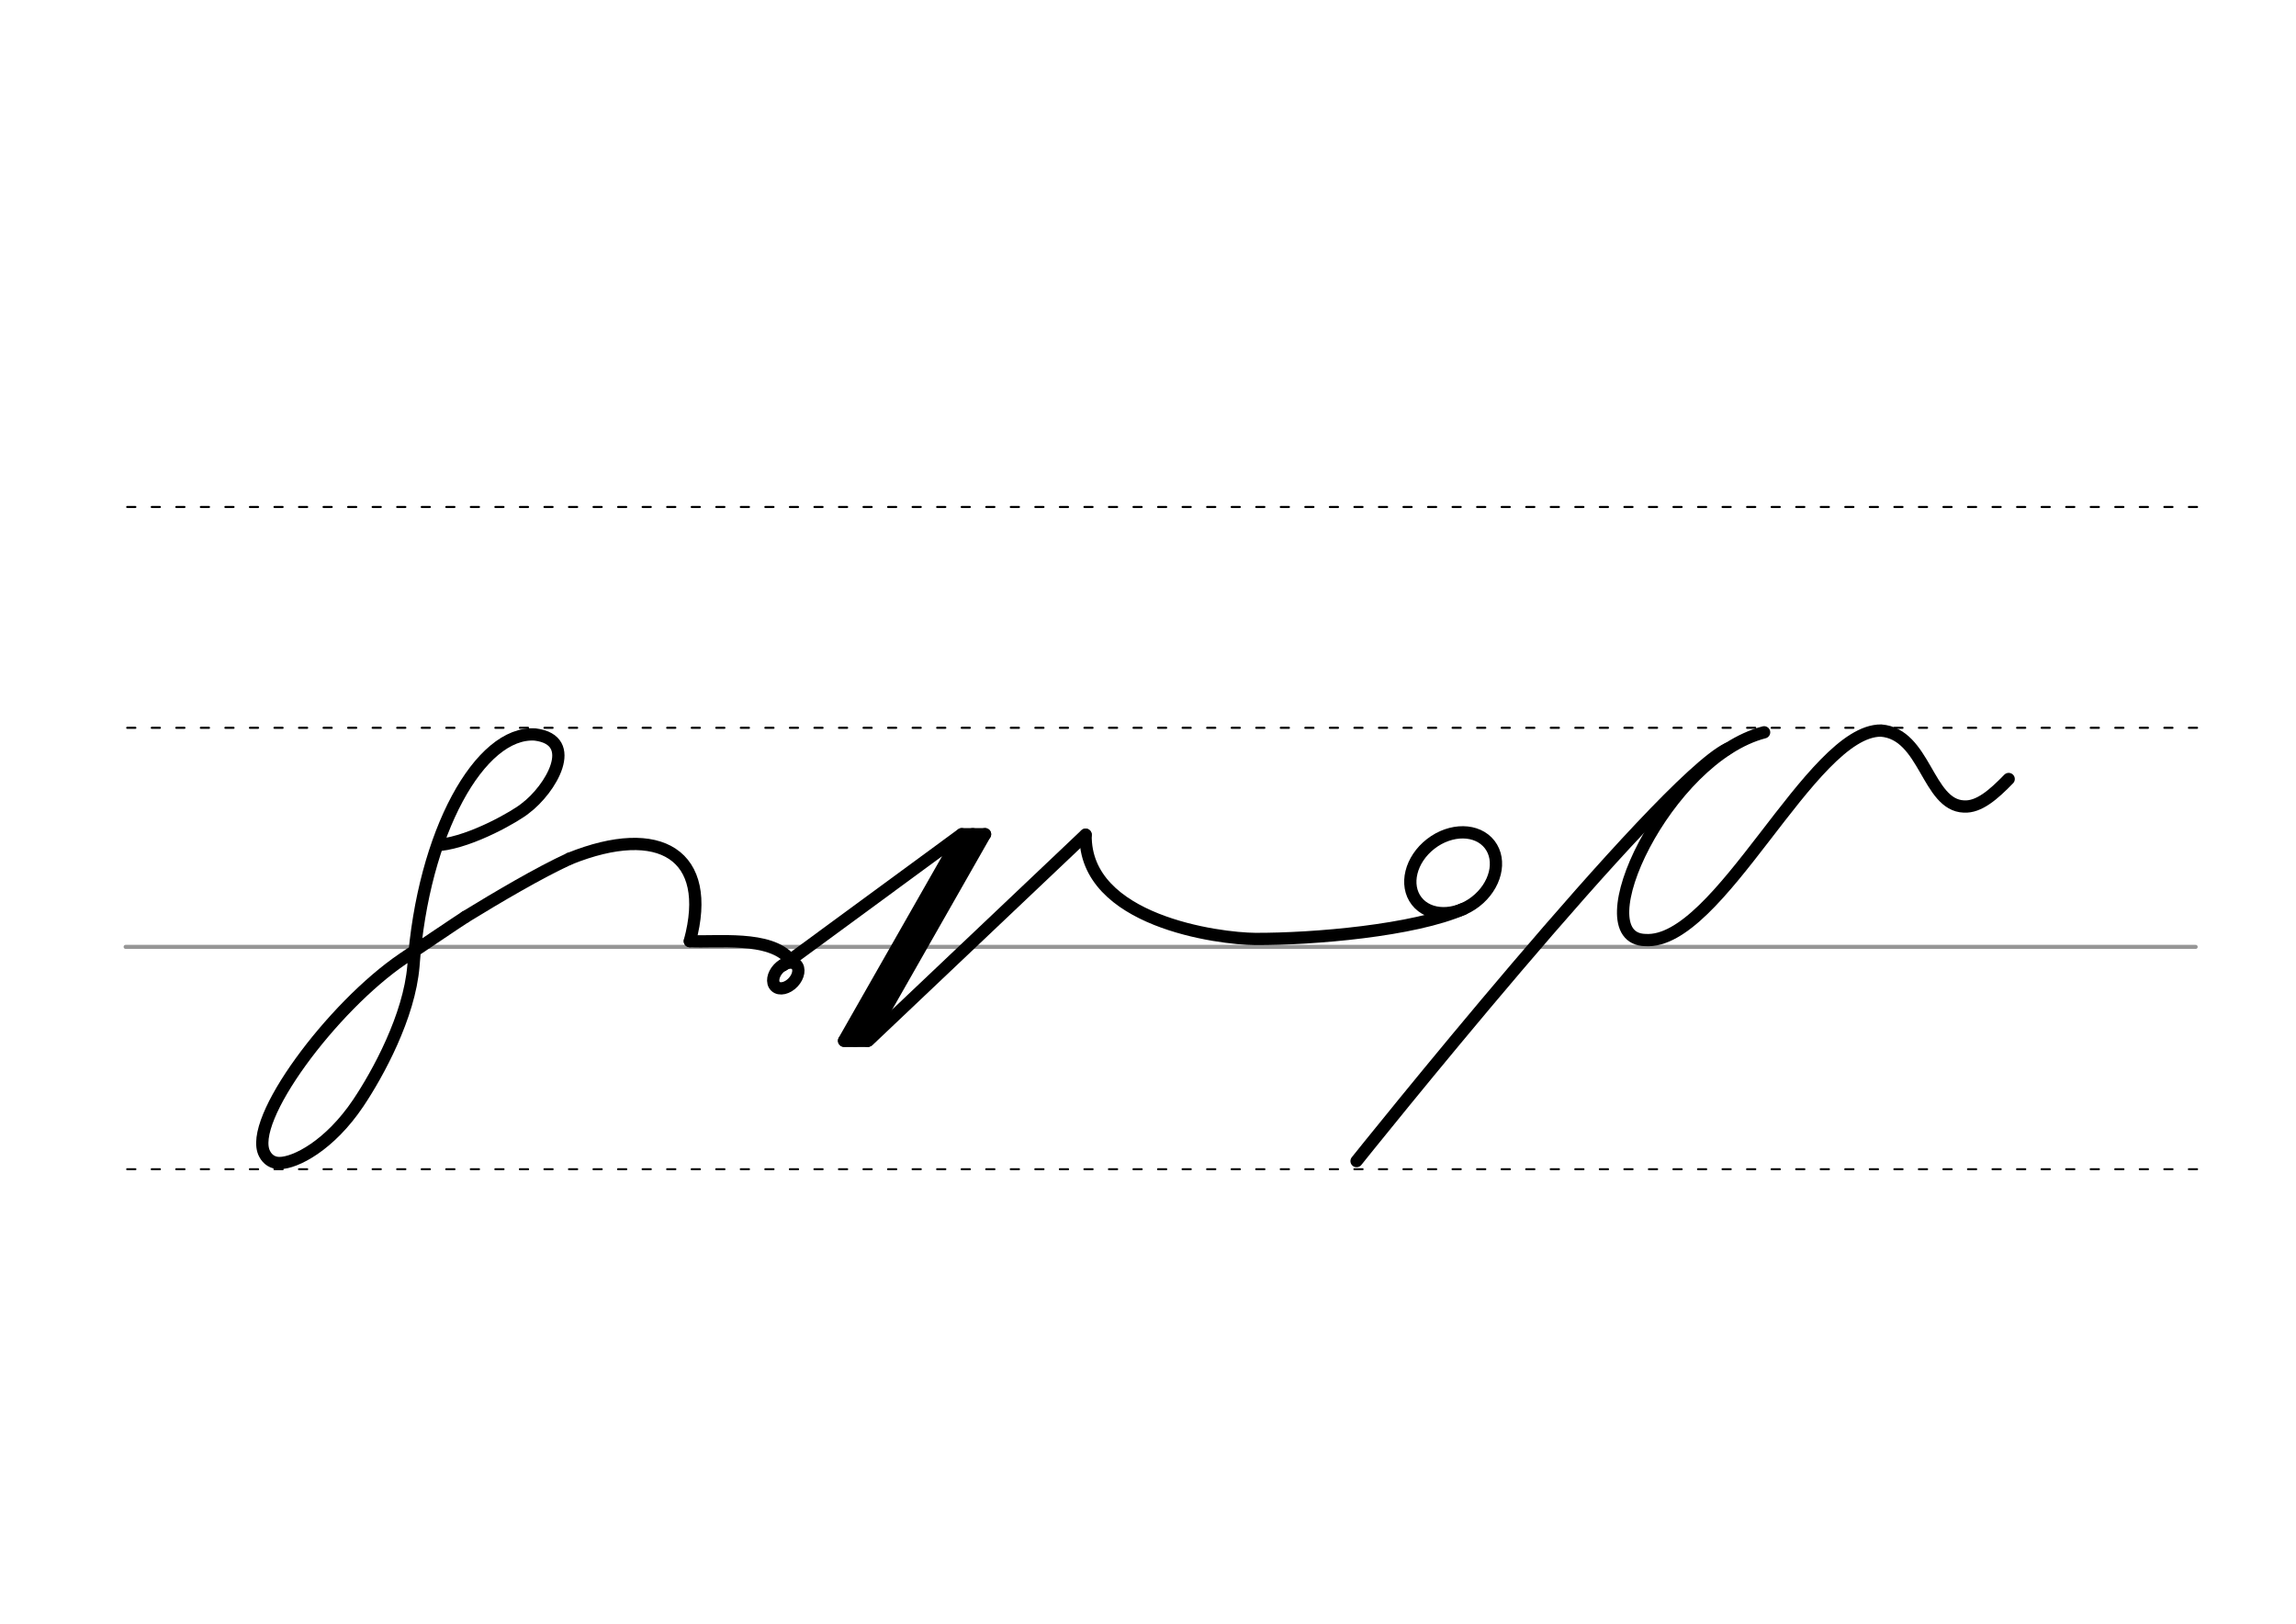 <svg height="210mm" viewBox="0 0 1052.4 744.1" width="297mm" xmlns="http://www.w3.org/2000/svg">
 <g fill="none" stroke-linecap="round">
  <g transform="translate(0 -308.268)">
   <path d="m57.6 742.2h948.8" stroke="#969696" stroke-width="1.875"/>
   <g stroke="#000" stroke-dasharray="3.75 7.5" stroke-miterlimit="2" stroke-width=".938">
    <path d="m58.3 844.1h948.8"/>
    <path d="m58.3 641.8h948.8"/>
    <path d="m58.3 540.6h948.8"/>
   </g>
  </g>
  <g stroke="#000" stroke-width="5.625">
   <g stroke-linejoin="round">
    <path d="m213.3 420.2c-1.8 1.1-26.6 17.8-28.5 19.1-32.5 22-71.6 74.4-63.5 89.5 1.4 2.7 3.8 4.2 6.8 4.2 7.3 0 23-8 36.1-27.5 9-13.4 23.4-39.7 25.3-62.8 4.4-61.4 30.6-107.8 55.8-106.1 20.5 2.6 7.1 25.2-4.6 33.9-3.8 3.2-24.1 15.1-39.1 16.7"/>
    <path d="m213.3 420.2c14.7-9 33.8-20.3 47.8-26.7"/>
    <path d="m261.1 393.5c41.5-16.7 65.8-1.7 55.1 37.8"/>
    <path d="m316.2 431.3c12.1.7 36.8-2.7 46 8.5"/>
    <path d="m497.6 382.5-99.6 94.4"/>
    <path d="m451.5 382.3-53.9 94.6"/>
    <path d="m451.5 382.3h-10.6"/>
    <path d="m445.9 382.3-53.9 94.6"/>
    <path d="m397.5 477h-10.6"/>
    <path d="m358.9 442.4 81.9-60.1-53.9 94.6 11-.1"/>
    <ellipse cx="568.883" cy="78.789" rx="4.609" ry="6.863" transform="matrix(.728 .685 -.685 .728 0 0)"/>
   </g>
   <path d="m791.9 343.1c-31.3 15.4-170.1 189-170.1 189"/>
   <g stroke-linejoin="round">
    <path d="m808.6 335.6c-44.6 11.6-83.8 94.4-54.5 95.2 34 2.3 75.9-96.2 108.1-96 20.3 1.6 21.2 34.2 38 34.8 6.9.4 13.6-5.5 20.5-12.6"/>
    <path d="m670.8 416.5c-22.6 10-68.8 13.9-95.4 13.8-16.7-.1-78.4-8.1-77.8-47.7"/>
    <ellipse cx="282.014" cy="723.845" rx="21.165" ry="16.758" transform="matrix(.791 -.612 .612 .791 0 0)"/>
   </g>
  </g>
 </g>
</svg>

